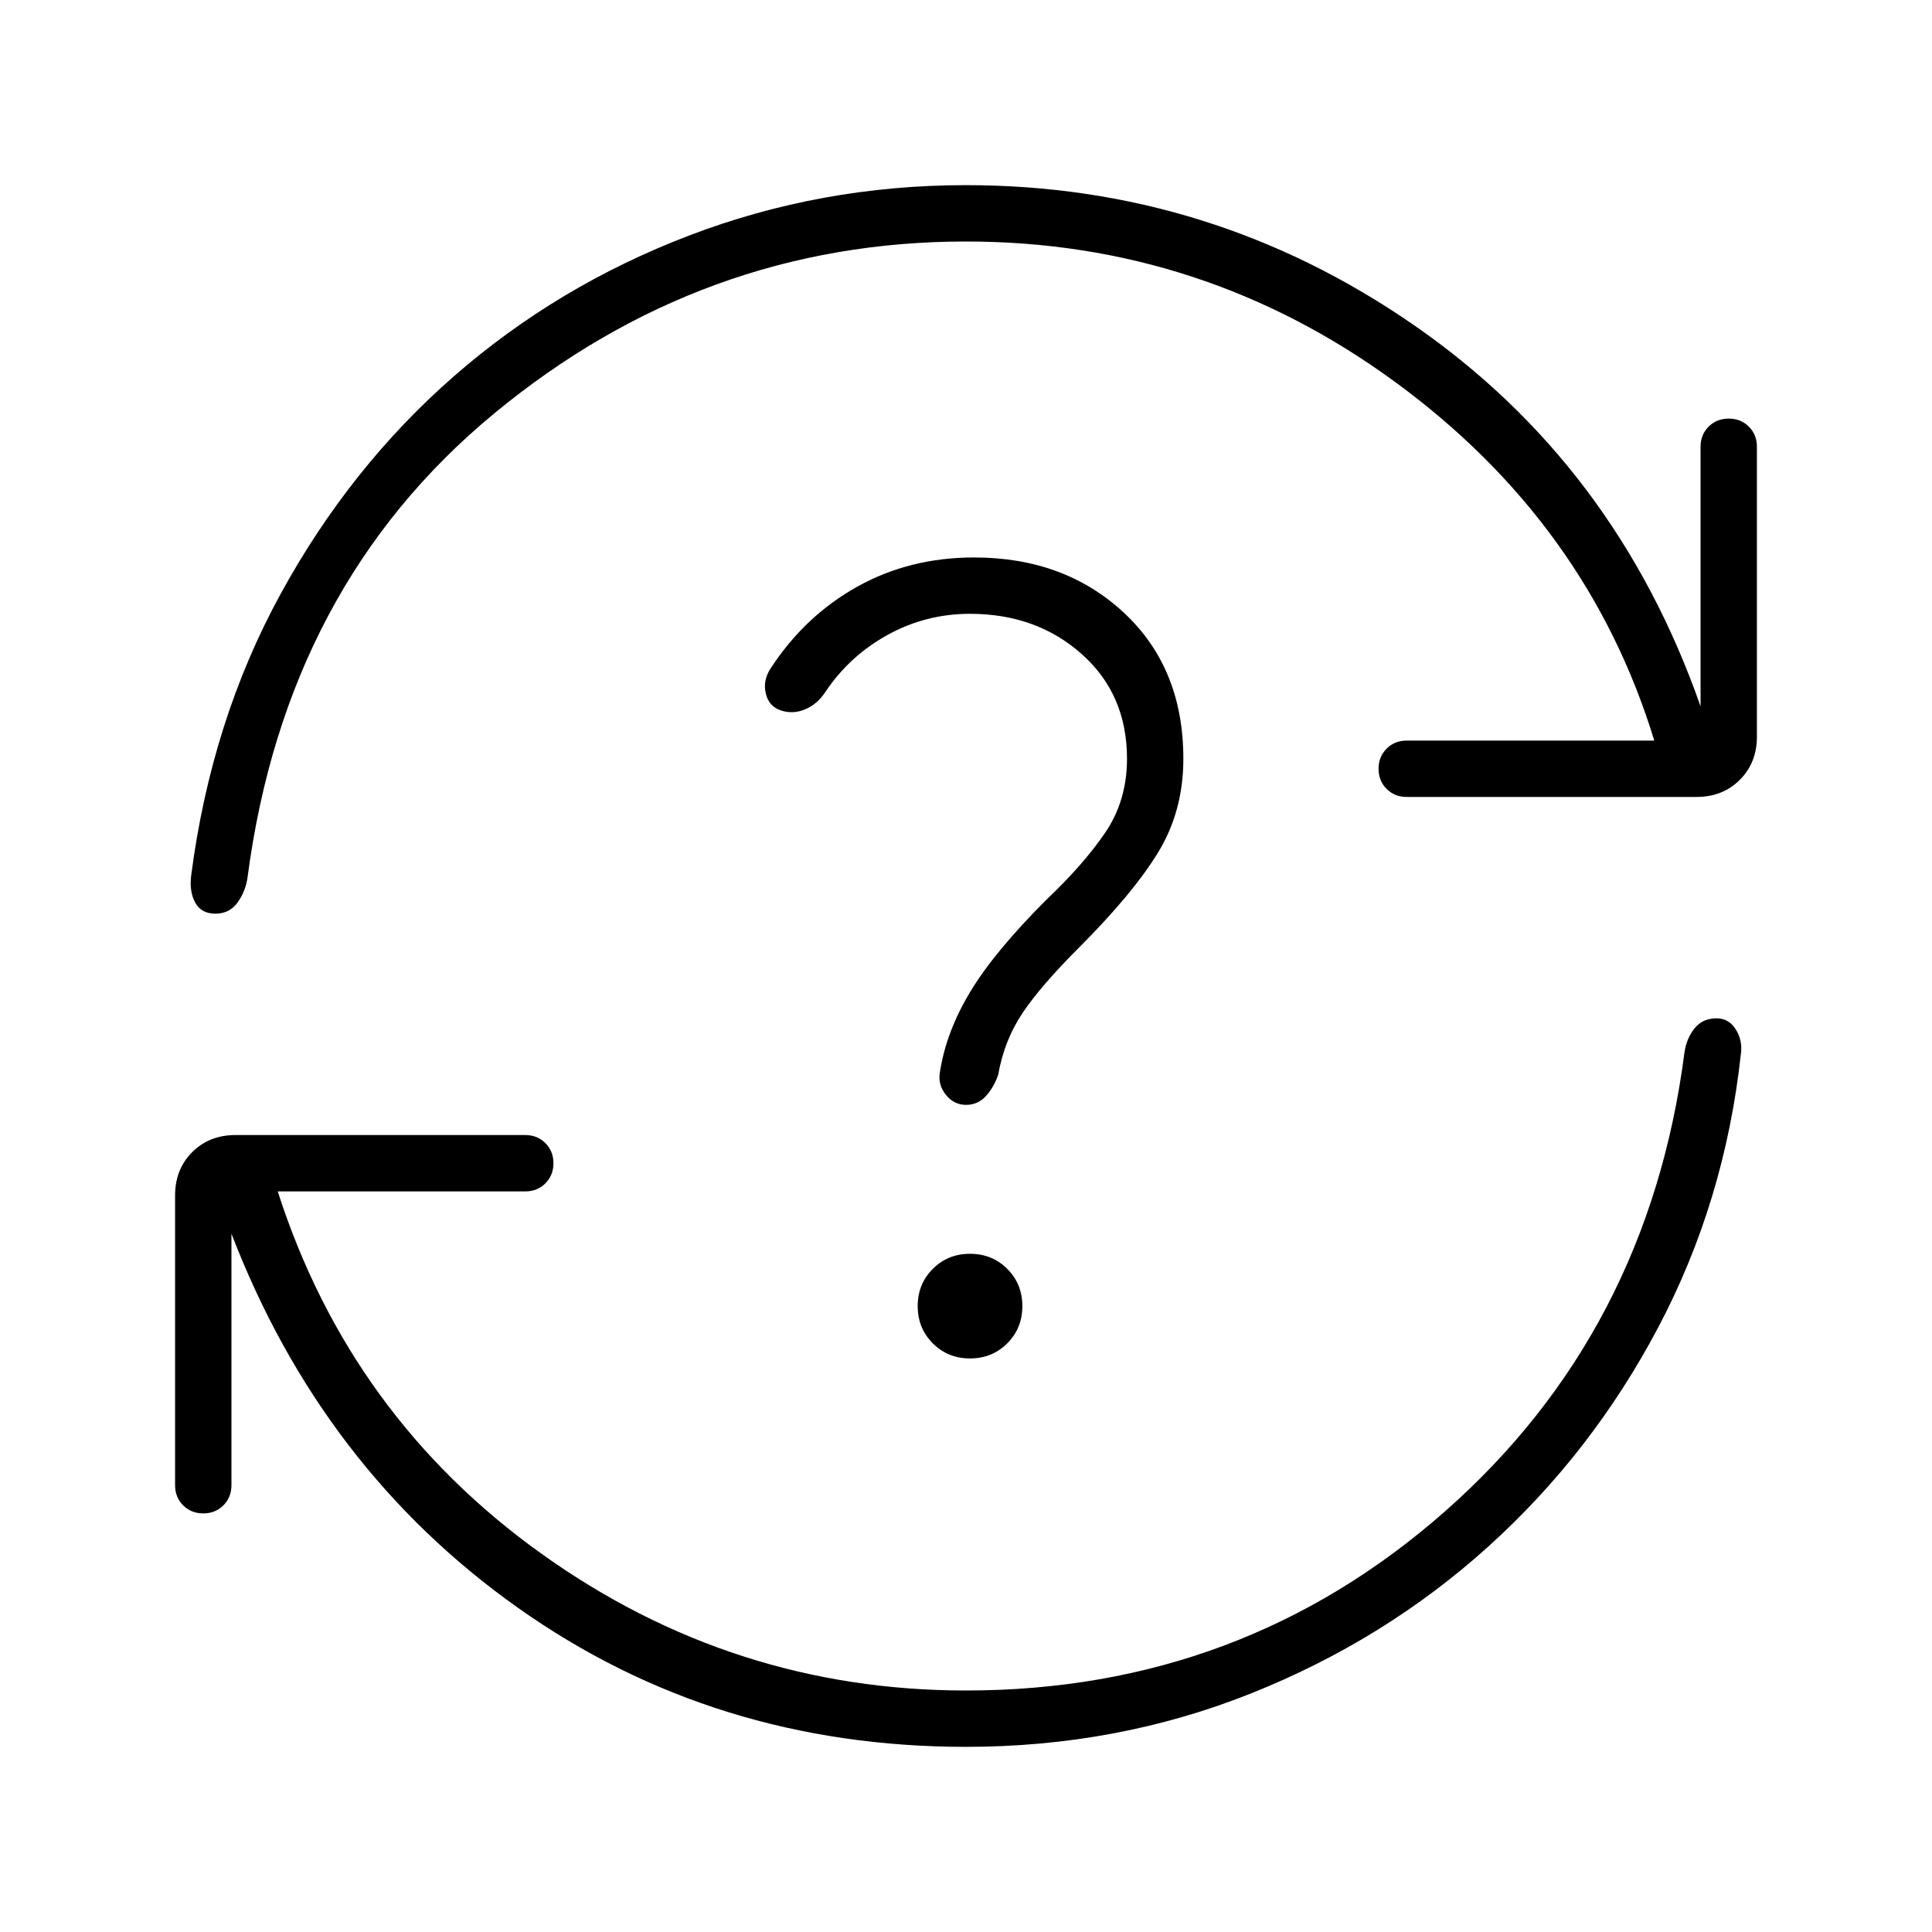 <svg xmlns="http://www.w3.org/2000/svg" height="24" viewBox="0 -960 960 960" width="24"><path d="M480-92q-125 0-222.5-69T115-347v125q0 6-4 10t-10 4q-6 0-10-4t-4-10v-144q0-13 8.5-21.5T117-396h144q6 0 10 4t4 10q0 6-4 10t-10 4H138q36 112 131 180t211 68q137 0 238-89t119-228q1-7 5-12t11-5q6 0 9.5 5.5T865-436q-8 73-41 135.5t-84.5 109q-51.5 46.5-118 73T480-92Zm0-748q-131 0-234.5 85.5T123-524q-1 7-5 12.5t-11 5.5q-7 0-10-5.5T95-525q10-77 44.5-140t86-108q51.5-45 117-70T480-868q122 0 222.5 69.5T845-609v-129q0-6 4-10t10-4q6 0 10 4t4 10v144q0 13-8.5 21.5T843-564H699q-6 0-10-4t-4-10q0-6 4-10t10-4h123q-33-108-128.5-178T480-840Zm2 555q11 0 18.5-7.5T508-311q0-11-7.5-18.5T482-337q-11 0-18.5 7.5T456-311q0 11 7.5 18.5T482-285Zm54-204q27-27 39.5-47.5T588-583q0-45-29.5-72.5T484-683q-32 0-58 14.5T383-628q-4 6-2.5 12.5t7.5 8.5q6 2 12-.5t10-8.5q12-18 31-28.5t41-10.5q33 0 55.5 20t22.5 52q0 21-11 37t-29 33q-26 26-38 46t-15 40q-1 6 3 11t10 5q6 0 10-4.5t6-10.5q3-17 12-30.5t28-32.5Z"/></svg>
